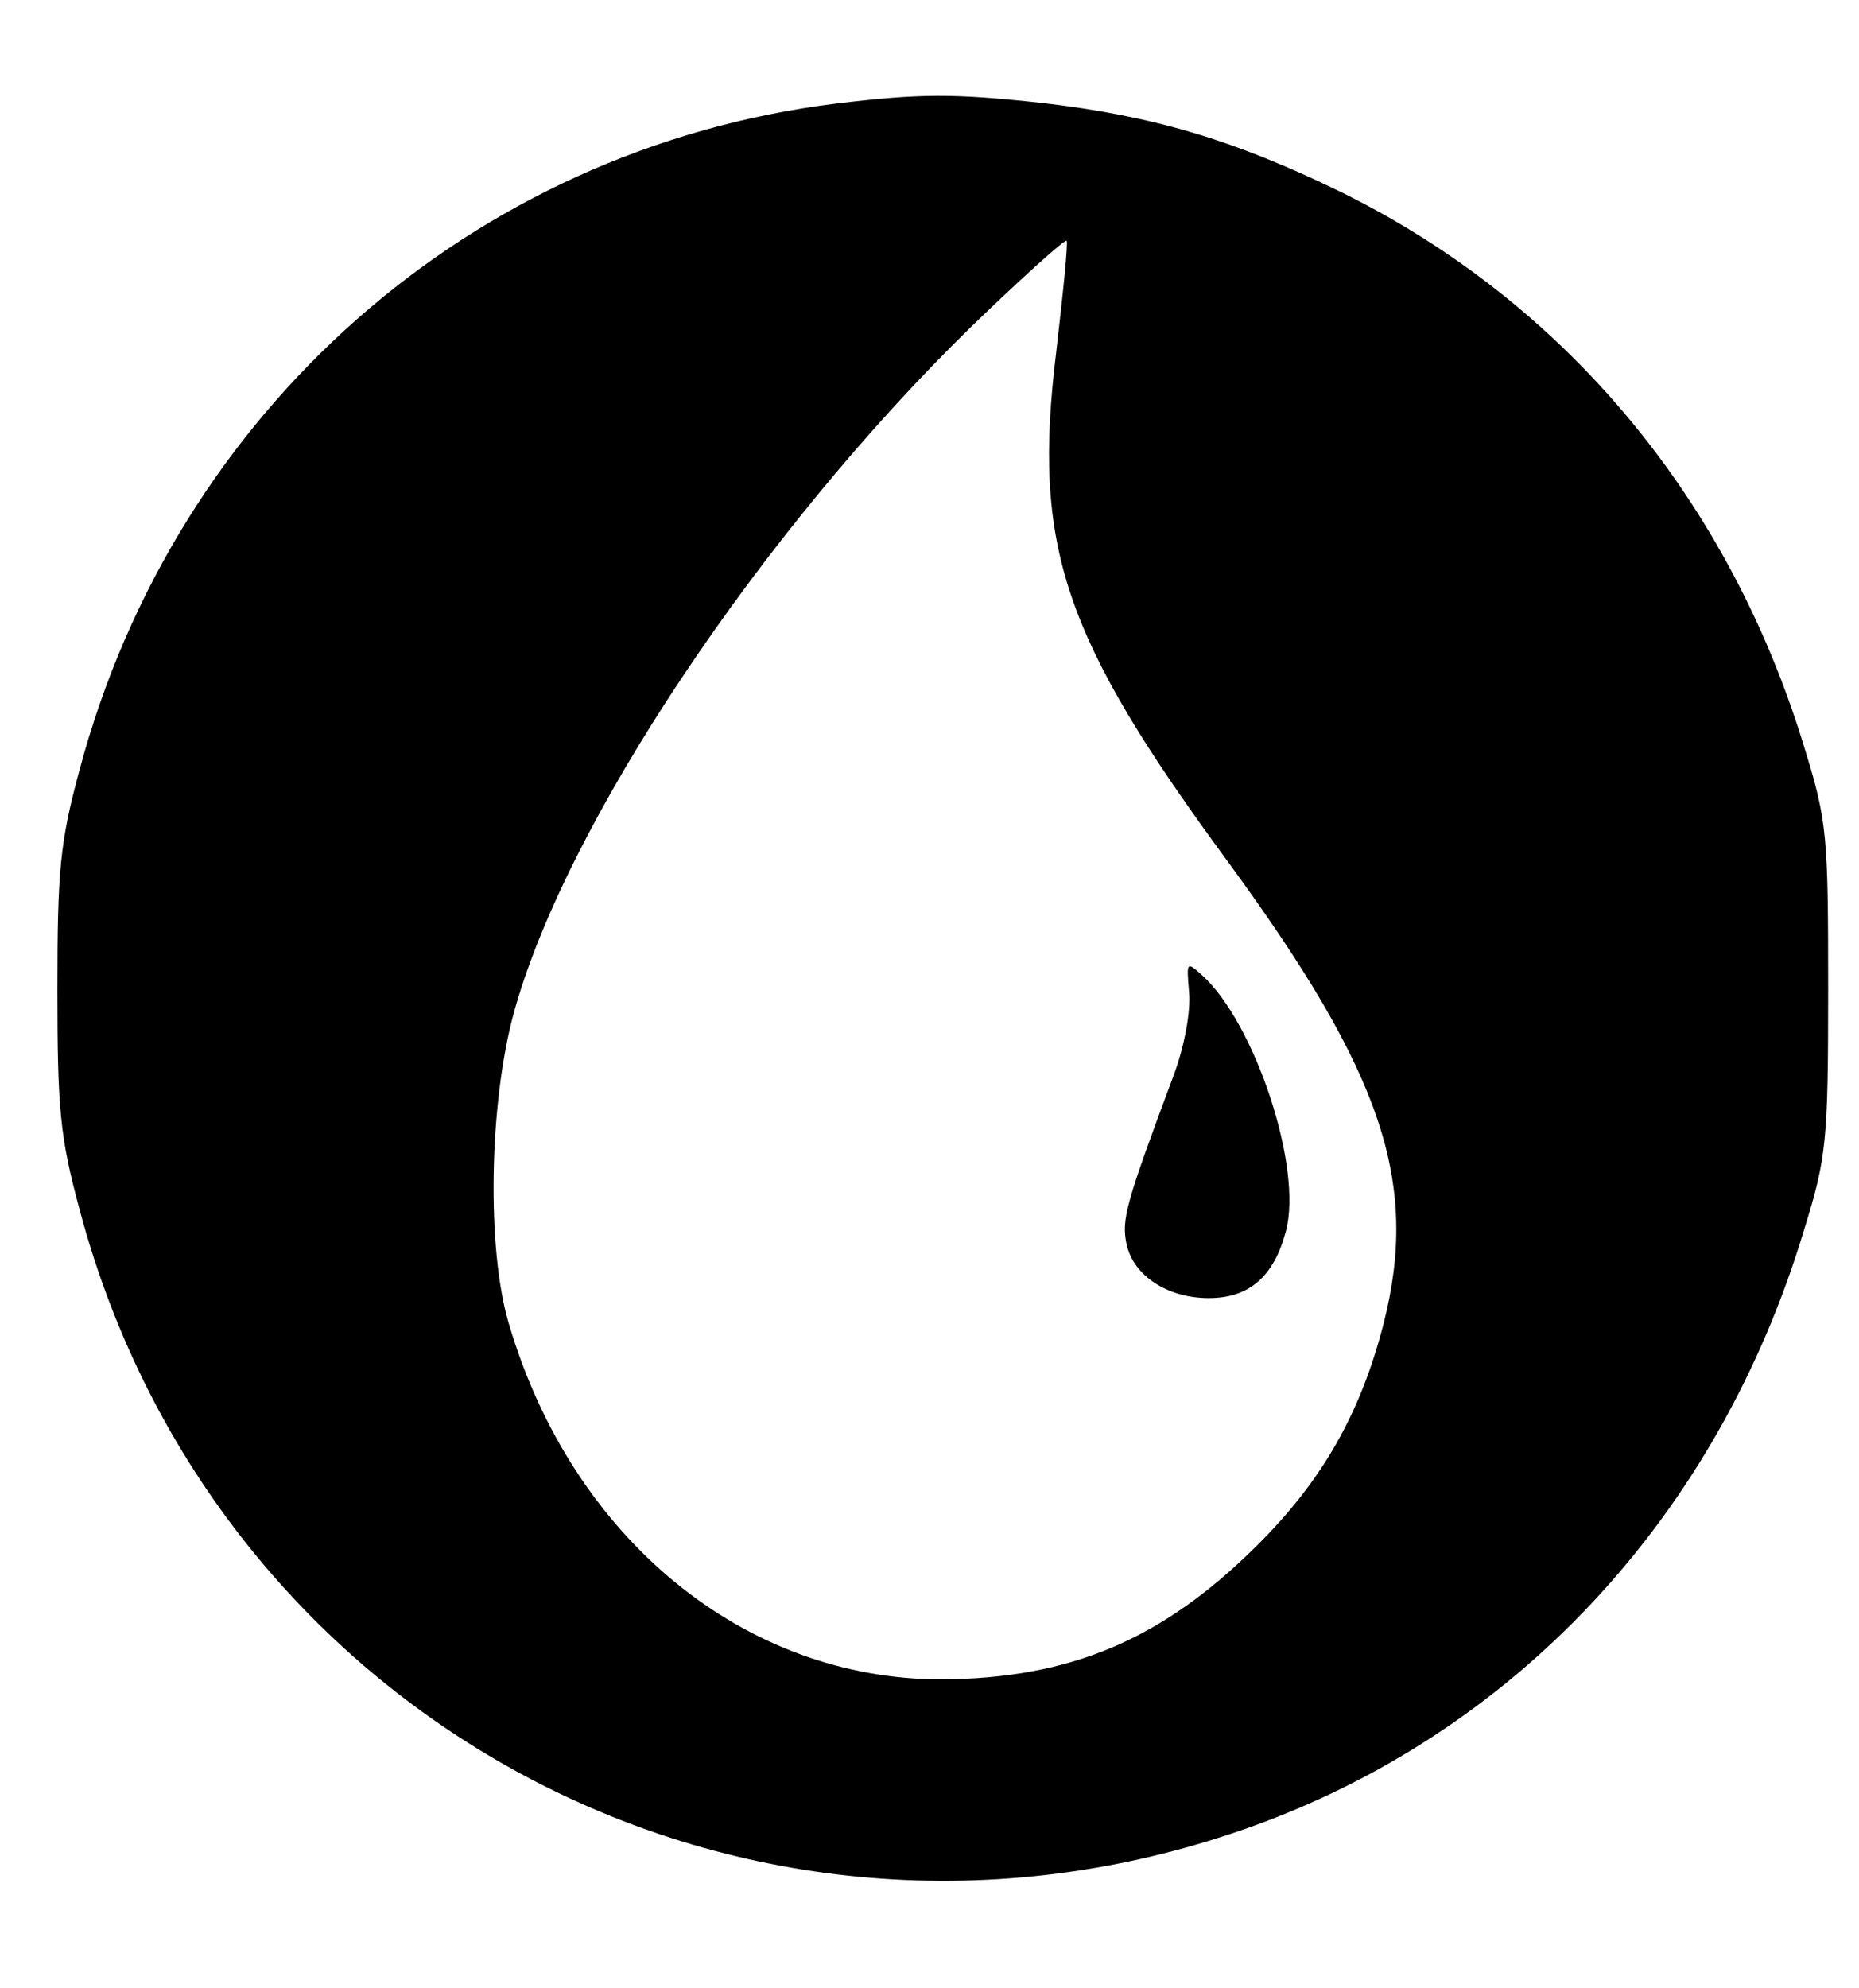 <?xml version="1.0" standalone="no"?>
<!DOCTYPE svg PUBLIC "-//W3C//DTD SVG 20010904//EN"
 "http://www.w3.org/TR/2001/REC-SVG-20010904/DTD/svg10.dtd">
<svg version="1.0" xmlns="http://www.w3.org/2000/svg"
 width="217pt" height="232pt" viewBox="0 0 217 232"
 preserveAspectRatio="xMidYMid meet">

<g transform="translate(0,232) scale(0.1,-0.1)"
fill="#000000" stroke="none">
<path d="M975 2199 c-424 -53 -770 -358 -882 -777 -23 -85 -26 -117 -26 -257
0 -140 3 -172 26 -257 159 -597 778 -926 1359 -723 315 110 553 364 654 700
26 84 28 102 28 280 0 178 -1 196 -27 280 -88 292 -280 522 -542 651 -125 61
-220 89 -350 104 -102 11 -141 11 -240 -1z m258 -289 c-28 -228 7 -333 202
-598 179 -245 222 -372 180 -537 -27 -105 -72 -184 -149 -260 -110 -109 -217
-154 -367 -155 -230 0 -431 164 -505 415 -26 87 -23 255 5 360 59 220 288 563
535 804 59 57 109 102 111 100 2 -2 -4 -60 -12 -129z"/>
<path d="M1388 1162 c2 -22 -5 -62 -18 -97 -56 -150 -61 -168 -55 -197 8 -37
48 -63 96 -63 47 0 76 25 90 78 20 74 -36 243 -98 299 -18 16 -18 16 -15 -20z"/>
</g>
</svg>
